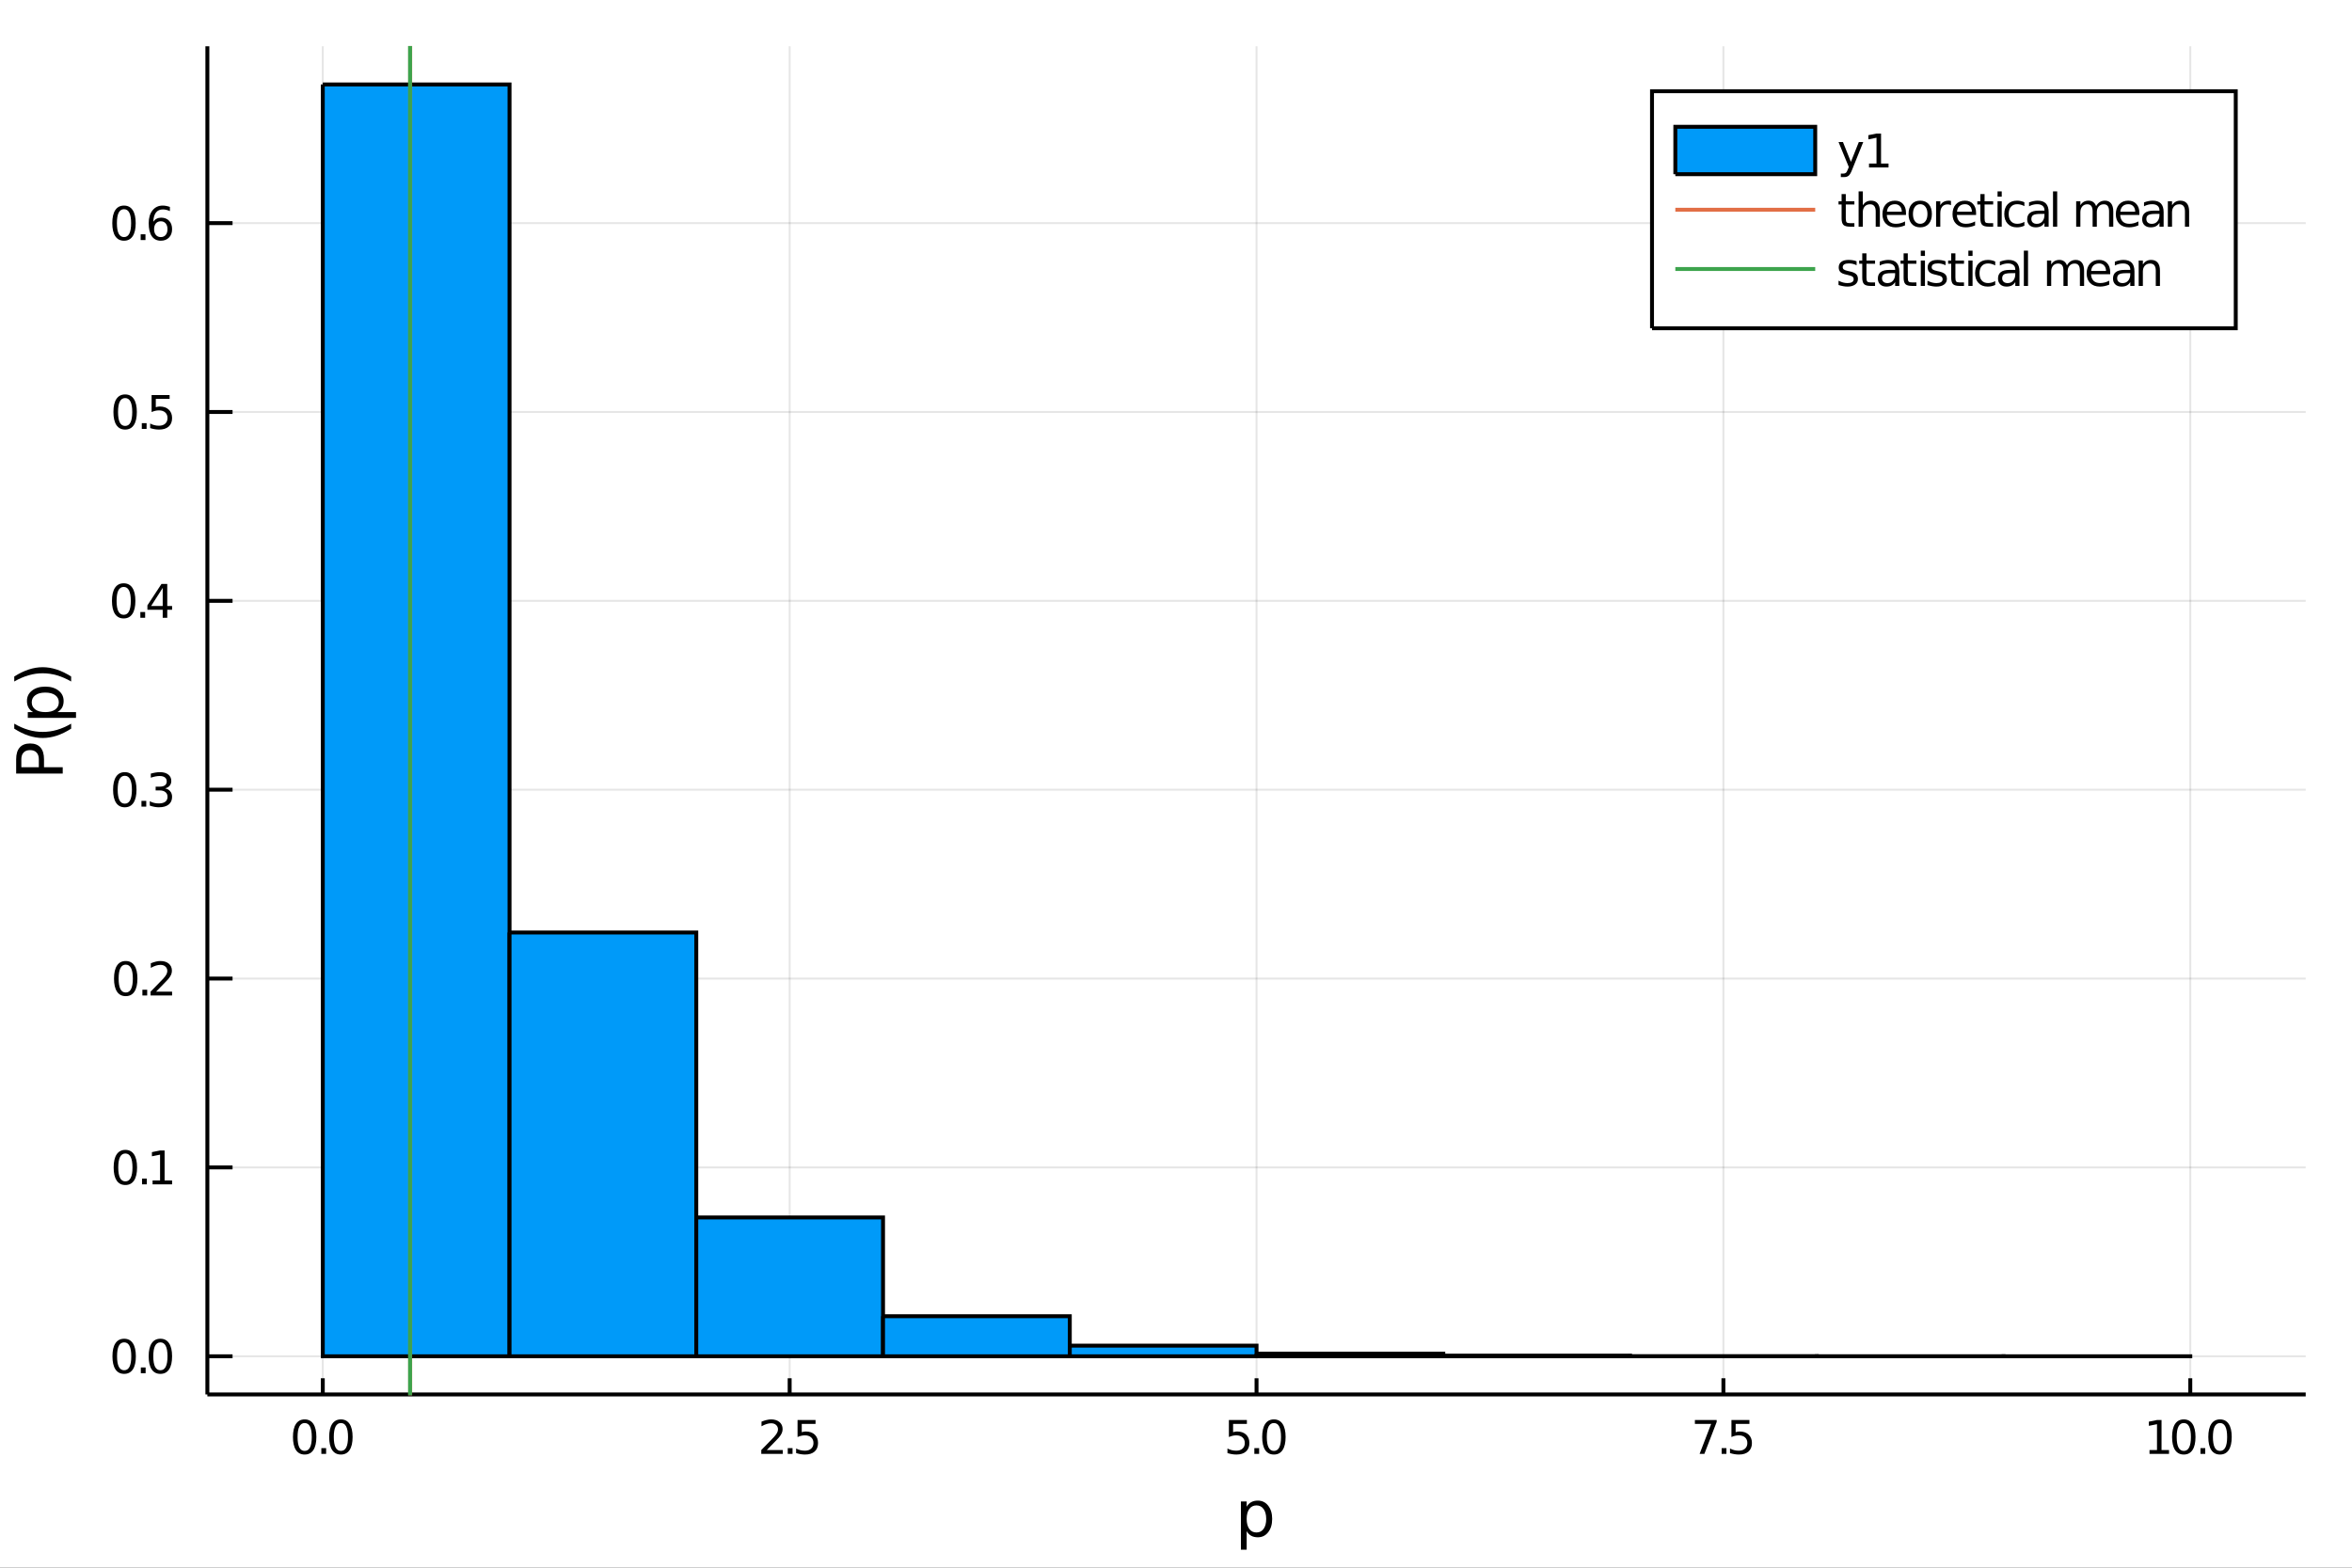<?xml version="1.0" encoding="utf-8"?>
<svg xmlns="http://www.w3.org/2000/svg" xmlns:xlink="http://www.w3.org/1999/xlink" width="600" height="400" viewBox="0 0 2400 1600">
<rect x="0" y="0" width="2400" height="1600" fill="#333333" stroke="none"/>
<defs>
  <clipPath id="clip150">
    <rect x="0" y="0" width="2400" height="1600"/>
  </clipPath>
</defs>
<path clip-path="url(#clip150)" d="
M0 1600 L2400 1600 L2400 0 L0 0  Z
  " fill="#ffffff" fill-rule="evenodd" fill-opacity="1"/>
<defs>
  <clipPath id="clip151">
    <rect x="480" y="0" width="1681" height="1600"/>
  </clipPath>
</defs>
<path clip-path="url(#clip150)" d="
M211.602 1423.18 L2352.76 1423.18 L2352.76 47.244 L211.602 47.244  Z
  " fill="#ffffff" fill-rule="evenodd" fill-opacity="1"/>
<defs>
  <clipPath id="clip152">
    <rect x="211" y="47" width="2142" height="1377"/>
  </clipPath>
</defs>
<polyline clip-path="url(#clip152)" style="stroke:#000000; stroke-width:2; stroke-opacity:0.1; fill:none" points="
  329.37,1423.18 329.37,47.244 
  "/>
<polyline clip-path="url(#clip152)" style="stroke:#000000; stroke-width:2; stroke-opacity:0.1; fill:none" points="
  805.774,1423.18 805.774,47.244 
  "/>
<polyline clip-path="url(#clip152)" style="stroke:#000000; stroke-width:2; stroke-opacity:0.1; fill:none" points="
  1282.18,1423.18 1282.18,47.244 
  "/>
<polyline clip-path="url(#clip152)" style="stroke:#000000; stroke-width:2; stroke-opacity:0.1; fill:none" points="
  1758.58,1423.18 1758.58,47.244 
  "/>
<polyline clip-path="url(#clip152)" style="stroke:#000000; stroke-width:2; stroke-opacity:0.1; fill:none" points="
  2234.99,1423.18 2234.99,47.244 
  "/>
<polyline clip-path="url(#clip150)" style="stroke:#000000; stroke-width:4; stroke-opacity:1; fill:none" points="
  211.602,1423.18 2352.76,1423.18 
  "/>
<polyline clip-path="url(#clip150)" style="stroke:#000000; stroke-width:4; stroke-opacity:1; fill:none" points="
  329.37,1423.18 329.37,1406.67 
  "/>
<polyline clip-path="url(#clip150)" style="stroke:#000000; stroke-width:4; stroke-opacity:1; fill:none" points="
  805.774,1423.18 805.774,1406.67 
  "/>
<polyline clip-path="url(#clip150)" style="stroke:#000000; stroke-width:4; stroke-opacity:1; fill:none" points="
  1282.18,1423.18 1282.18,1406.67 
  "/>
<polyline clip-path="url(#clip150)" style="stroke:#000000; stroke-width:4; stroke-opacity:1; fill:none" points="
  1758.58,1423.18 1758.58,1406.67 
  "/>
<polyline clip-path="url(#clip150)" style="stroke:#000000; stroke-width:4; stroke-opacity:1; fill:none" points="
  2234.99,1423.18 2234.99,1406.67 
  "/>
<path clip-path="url(#clip150)" d="M 0 0 M310.886 1452.37 Q307.275 1452.37 305.446 1455.94 Q303.641 1459.48 303.641 1466.61 Q303.641 1473.71 305.446 1477.28 Q307.275 1480.82 310.886 1480.82 Q314.52 1480.82 316.326 1477.28 Q318.154 1473.71 318.154 1466.61 Q318.154 1459.48 316.326 1455.94 Q314.52 1452.37 310.886 1452.37 M310.886 1448.67 Q316.696 1448.67 319.752 1453.27 Q322.83 1457.86 322.83 1466.61 Q322.83 1475.33 319.752 1479.94 Q316.696 1484.52 310.886 1484.52 Q305.076 1484.52 301.997 1479.94 Q298.942 1475.33 298.942 1466.61 Q298.942 1457.86 301.997 1453.27 Q305.076 1448.67 310.886 1448.67 Z" fill="#000000" fill-rule="evenodd" fill-opacity="1" /><path clip-path="url(#clip150)" d="M 0 0 M327.9 1477.97 L332.784 1477.97 L332.784 1483.85 L327.9 1483.85 L327.9 1477.97 Z" fill="#000000" fill-rule="evenodd" fill-opacity="1" /><path clip-path="url(#clip150)" d="M 0 0 M347.853 1452.37 Q344.242 1452.37 342.414 1455.94 Q340.608 1459.48 340.608 1466.61 Q340.608 1473.71 342.414 1477.28 Q344.242 1480.82 347.853 1480.82 Q351.488 1480.82 353.293 1477.28 Q355.122 1473.71 355.122 1466.61 Q355.122 1459.48 353.293 1455.94 Q351.488 1452.37 347.853 1452.37 M347.853 1448.67 Q353.664 1448.67 356.719 1453.27 Q359.798 1457.86 359.798 1466.61 Q359.798 1475.33 356.719 1479.94 Q353.664 1484.52 347.853 1484.52 Q342.043 1484.52 338.965 1479.94 Q335.909 1475.33 335.909 1466.61 Q335.909 1457.86 338.965 1453.27 Q342.043 1448.67 347.853 1448.67 Z" fill="#000000" fill-rule="evenodd" fill-opacity="1" /><path clip-path="url(#clip150)" d="M 0 0 M782.441 1479.92 L798.761 1479.92 L798.761 1483.85 L776.816 1483.85 L776.816 1479.92 Q779.478 1477.16 784.062 1472.53 Q788.668 1467.88 789.849 1466.54 Q792.094 1464.01 792.974 1462.28 Q793.876 1460.52 793.876 1458.83 Q793.876 1456.07 791.932 1454.34 Q790.011 1452.6 786.909 1452.6 Q784.71 1452.6 782.256 1453.37 Q779.825 1454.13 777.048 1455.68 L777.048 1450.96 Q779.872 1449.82 782.325 1449.25 Q784.779 1448.67 786.816 1448.67 Q792.187 1448.67 795.381 1451.35 Q798.575 1454.04 798.575 1458.53 Q798.575 1460.66 797.765 1462.58 Q796.978 1464.48 794.872 1467.07 Q794.293 1467.74 791.191 1470.96 Q788.089 1474.15 782.441 1479.92 Z" fill="#000000" fill-rule="evenodd" fill-opacity="1" /><path clip-path="url(#clip150)" d="M 0 0 M803.83 1477.97 L808.714 1477.97 L808.714 1483.85 L803.83 1483.85 L803.83 1477.97 Z" fill="#000000" fill-rule="evenodd" fill-opacity="1" /><path clip-path="url(#clip150)" d="M 0 0 M813.83 1449.29 L832.186 1449.29 L832.186 1453.23 L818.112 1453.23 L818.112 1461.7 Q819.131 1461.35 820.149 1461.19 Q821.168 1461 822.186 1461 Q827.973 1461 831.353 1464.18 Q834.733 1467.35 834.733 1472.76 Q834.733 1478.34 831.26 1481.44 Q827.788 1484.52 821.469 1484.52 Q819.293 1484.52 817.024 1484.15 Q814.779 1483.78 812.372 1483.04 L812.372 1478.34 Q814.455 1479.48 816.677 1480.03 Q818.899 1480.59 821.376 1480.59 Q825.381 1480.59 827.719 1478.48 Q830.057 1476.38 830.057 1472.76 Q830.057 1469.15 827.719 1467.05 Q825.381 1464.94 821.376 1464.94 Q819.501 1464.94 817.626 1465.36 Q815.774 1465.77 813.83 1466.65 L813.83 1449.29 Z" fill="#000000" fill-rule="evenodd" fill-opacity="1" /><path clip-path="url(#clip150)" d="M 0 0 M1253.97 1449.29 L1272.33 1449.29 L1272.33 1453.23 L1258.26 1453.23 L1258.26 1461.7 Q1259.27 1461.35 1260.29 1461.19 Q1261.31 1461 1262.33 1461 Q1268.12 1461 1271.5 1464.18 Q1274.88 1467.35 1274.88 1472.76 Q1274.88 1478.34 1271.4 1481.44 Q1267.93 1484.52 1261.61 1484.52 Q1259.44 1484.52 1257.17 1484.15 Q1254.92 1483.78 1252.51 1483.04 L1252.51 1478.34 Q1254.6 1479.48 1256.82 1480.03 Q1259.04 1480.59 1261.52 1480.59 Q1265.52 1480.59 1267.86 1478.48 Q1270.2 1476.38 1270.2 1472.76 Q1270.2 1469.15 1267.86 1467.05 Q1265.52 1464.94 1261.52 1464.94 Q1259.64 1464.94 1257.77 1465.36 Q1255.92 1465.77 1253.97 1466.65 L1253.97 1449.29 Z" fill="#000000" fill-rule="evenodd" fill-opacity="1" /><path clip-path="url(#clip150)" d="M 0 0 M1279.95 1477.97 L1284.83 1477.97 L1284.83 1483.85 L1279.95 1483.85 L1279.95 1477.97 Z" fill="#000000" fill-rule="evenodd" fill-opacity="1" /><path clip-path="url(#clip150)" d="M 0 0 M1299.9 1452.37 Q1296.29 1452.37 1294.46 1455.94 Q1292.65 1459.48 1292.65 1466.61 Q1292.65 1473.71 1294.46 1477.28 Q1296.29 1480.82 1299.9 1480.82 Q1303.53 1480.82 1305.34 1477.28 Q1307.17 1473.71 1307.17 1466.61 Q1307.17 1459.48 1305.34 1455.94 Q1303.53 1452.37 1299.9 1452.37 M1299.9 1448.67 Q1305.71 1448.67 1308.76 1453.27 Q1311.84 1457.86 1311.84 1466.61 Q1311.84 1475.33 1308.76 1479.94 Q1305.71 1484.52 1299.9 1484.52 Q1294.09 1484.52 1291.01 1479.94 Q1287.95 1475.33 1287.95 1466.61 Q1287.95 1457.86 1291.01 1453.27 Q1294.09 1448.67 1299.9 1448.67 Z" fill="#000000" fill-rule="evenodd" fill-opacity="1" /><path clip-path="url(#clip150)" d="M 0 0 M1729.49 1449.29 L1751.71 1449.29 L1751.71 1451.28 L1739.16 1483.85 L1734.28 1483.85 L1746.08 1453.23 L1729.49 1453.23 L1729.49 1449.29 Z" fill="#000000" fill-rule="evenodd" fill-opacity="1" /><path clip-path="url(#clip150)" d="M 0 0 M1756.78 1477.97 L1761.66 1477.97 L1761.66 1483.85 L1756.78 1483.85 L1756.78 1477.97 Z" fill="#000000" fill-rule="evenodd" fill-opacity="1" /><path clip-path="url(#clip150)" d="M 0 0 M1766.78 1449.29 L1785.13 1449.29 L1785.13 1453.23 L1771.06 1453.23 L1771.06 1461.7 Q1772.08 1461.35 1773.1 1461.19 Q1774.12 1461 1775.13 1461 Q1780.92 1461 1784.3 1464.18 Q1787.68 1467.35 1787.68 1472.76 Q1787.68 1478.34 1784.21 1481.44 Q1780.74 1484.52 1774.42 1484.52 Q1772.24 1484.52 1769.97 1484.15 Q1767.73 1483.78 1765.32 1483.04 L1765.32 1478.34 Q1767.4 1479.48 1769.63 1480.03 Q1771.85 1480.59 1774.32 1480.59 Q1778.33 1480.59 1780.67 1478.48 Q1783.01 1476.38 1783.01 1472.76 Q1783.01 1469.15 1780.67 1467.05 Q1778.33 1464.94 1774.32 1464.94 Q1772.45 1464.94 1770.57 1465.36 Q1768.72 1465.77 1766.78 1466.65 L1766.78 1449.29 Z" fill="#000000" fill-rule="evenodd" fill-opacity="1" /><path clip-path="url(#clip150)" d="M 0 0 M2193.38 1479.92 L2201.02 1479.92 L2201.02 1453.55 L2192.71 1455.22 L2192.71 1450.96 L2200.97 1449.29 L2205.65 1449.29 L2205.65 1479.92 L2213.29 1479.92 L2213.29 1483.85 L2193.38 1483.85 L2193.38 1479.92 Z" fill="#000000" fill-rule="evenodd" fill-opacity="1" /><path clip-path="url(#clip150)" d="M 0 0 M2228.36 1452.37 Q2224.75 1452.37 2222.92 1455.94 Q2221.11 1459.48 2221.11 1466.61 Q2221.11 1473.71 2222.92 1477.28 Q2224.75 1480.82 2228.36 1480.82 Q2231.99 1480.82 2233.8 1477.28 Q2235.63 1473.71 2235.63 1466.61 Q2235.63 1459.48 2233.8 1455.94 Q2231.99 1452.37 2228.36 1452.37 M2228.36 1448.67 Q2234.17 1448.67 2237.22 1453.27 Q2240.3 1457.86 2240.3 1466.61 Q2240.3 1475.33 2237.22 1479.94 Q2234.17 1484.52 2228.36 1484.52 Q2222.55 1484.52 2219.47 1479.94 Q2216.41 1475.33 2216.41 1466.61 Q2216.41 1457.86 2219.47 1453.27 Q2222.55 1448.67 2228.36 1448.67 Z" fill="#000000" fill-rule="evenodd" fill-opacity="1" /><path clip-path="url(#clip150)" d="M 0 0 M2245.37 1477.97 L2250.25 1477.97 L2250.25 1483.85 L2245.37 1483.85 L2245.37 1477.97 Z" fill="#000000" fill-rule="evenodd" fill-opacity="1" /><path clip-path="url(#clip150)" d="M 0 0 M2265.32 1452.37 Q2261.71 1452.37 2259.88 1455.94 Q2258.08 1459.48 2258.08 1466.61 Q2258.08 1473.71 2259.88 1477.28 Q2261.71 1480.82 2265.32 1480.82 Q2268.96 1480.82 2270.76 1477.28 Q2272.59 1473.71 2272.59 1466.61 Q2272.59 1459.48 2270.76 1455.94 Q2268.96 1452.37 2265.32 1452.37 M2265.32 1448.67 Q2271.13 1448.67 2274.19 1453.27 Q2277.27 1457.86 2277.27 1466.61 Q2277.27 1475.33 2274.19 1479.94 Q2271.13 1484.52 2265.32 1484.52 Q2259.51 1484.52 2256.44 1479.94 Q2253.38 1475.33 2253.38 1466.61 Q2253.38 1457.86 2256.44 1453.27 Q2259.51 1448.67 2265.32 1448.67 Z" fill="#000000" fill-rule="evenodd" fill-opacity="1" /><path clip-path="url(#clip150)" d="M 0 0 M1272.12 1562.7 L1272.12 1581.6 L1266.23 1581.6 L1266.23 1532.4 L1272.12 1532.4 L1272.12 1537.81 Q1273.97 1534.62 1276.77 1533.1 Q1279.6 1531.54 1283.52 1531.54 Q1290.01 1531.54 1294.05 1536.69 Q1298.13 1541.85 1298.13 1550.25 Q1298.13 1558.65 1294.05 1563.81 Q1290.01 1568.97 1283.52 1568.97 Q1279.6 1568.97 1276.77 1567.44 Q1273.97 1565.88 1272.12 1562.7 M1292.05 1550.25 Q1292.05 1543.79 1289.37 1540.13 Q1286.73 1536.44 1282.08 1536.44 Q1277.44 1536.44 1274.76 1540.13 Q1272.12 1543.79 1272.12 1550.25 Q1272.12 1556.71 1274.76 1560.4 Q1277.44 1564.07 1282.08 1564.07 Q1286.73 1564.07 1289.37 1560.4 Q1292.05 1556.71 1292.05 1550.25 Z" fill="#000000" fill-rule="evenodd" fill-opacity="1" /><polyline clip-path="url(#clip152)" style="stroke:#000000; stroke-width:2; stroke-opacity:0.1; fill:none" points="
  211.602,1384.24 2352.76,1384.24 
  "/>
<polyline clip-path="url(#clip152)" style="stroke:#000000; stroke-width:2; stroke-opacity:0.1; fill:none" points="
  211.602,1191.48 2352.76,1191.48 
  "/>
<polyline clip-path="url(#clip152)" style="stroke:#000000; stroke-width:2; stroke-opacity:0.1; fill:none" points="
  211.602,998.732 2352.76,998.732 
  "/>
<polyline clip-path="url(#clip152)" style="stroke:#000000; stroke-width:2; stroke-opacity:0.1; fill:none" points="
  211.602,805.978 2352.76,805.978 
  "/>
<polyline clip-path="url(#clip152)" style="stroke:#000000; stroke-width:2; stroke-opacity:0.1; fill:none" points="
  211.602,613.225 2352.76,613.225 
  "/>
<polyline clip-path="url(#clip152)" style="stroke:#000000; stroke-width:2; stroke-opacity:0.1; fill:none" points="
  211.602,420.471 2352.76,420.471 
  "/>
<polyline clip-path="url(#clip152)" style="stroke:#000000; stroke-width:2; stroke-opacity:0.1; fill:none" points="
  211.602,227.718 2352.76,227.718 
  "/>
<polyline clip-path="url(#clip150)" style="stroke:#000000; stroke-width:4; stroke-opacity:1; fill:none" points="
  211.602,1423.18 211.602,47.244 
  "/>
<polyline clip-path="url(#clip150)" style="stroke:#000000; stroke-width:4; stroke-opacity:1; fill:none" points="
  211.602,1384.24 237.296,1384.24 
  "/>
<polyline clip-path="url(#clip150)" style="stroke:#000000; stroke-width:4; stroke-opacity:1; fill:none" points="
  211.602,1191.48 237.296,1191.48 
  "/>
<polyline clip-path="url(#clip150)" style="stroke:#000000; stroke-width:4; stroke-opacity:1; fill:none" points="
  211.602,998.732 237.296,998.732 
  "/>
<polyline clip-path="url(#clip150)" style="stroke:#000000; stroke-width:4; stroke-opacity:1; fill:none" points="
  211.602,805.978 237.296,805.978 
  "/>
<polyline clip-path="url(#clip150)" style="stroke:#000000; stroke-width:4; stroke-opacity:1; fill:none" points="
  211.602,613.225 237.296,613.225 
  "/>
<polyline clip-path="url(#clip150)" style="stroke:#000000; stroke-width:4; stroke-opacity:1; fill:none" points="
  211.602,420.471 237.296,420.471 
  "/>
<polyline clip-path="url(#clip150)" style="stroke:#000000; stroke-width:4; stroke-opacity:1; fill:none" points="
  211.602,227.718 237.296,227.718 
  "/>
<path clip-path="url(#clip150)" d="M 0 0 M126.691 1370.04 Q123.08 1370.04 121.251 1373.6 Q119.445 1377.14 119.445 1384.27 Q119.445 1391.38 121.251 1394.94 Q123.08 1398.49 126.691 1398.49 Q130.325 1398.49 132.13 1394.94 Q133.959 1391.38 133.959 1384.27 Q133.959 1377.14 132.13 1373.6 Q130.325 1370.04 126.691 1370.04 M126.691 1366.33 Q132.501 1366.33 135.556 1370.94 Q138.635 1375.52 138.635 1384.27 Q138.635 1393 135.556 1397.61 Q132.501 1402.19 126.691 1402.19 Q120.88 1402.19 117.802 1397.61 Q114.746 1393 114.746 1384.27 Q114.746 1375.52 117.802 1370.94 Q120.88 1366.33 126.691 1366.33 Z" fill="#000000" fill-rule="evenodd" fill-opacity="1" /><path clip-path="url(#clip150)" d="M 0 0 M143.704 1395.64 L148.589 1395.64 L148.589 1401.52 L143.704 1401.52 L143.704 1395.64 Z" fill="#000000" fill-rule="evenodd" fill-opacity="1" /><path clip-path="url(#clip150)" d="M 0 0 M163.658 1370.04 Q160.047 1370.04 158.218 1373.6 Q156.413 1377.14 156.413 1384.27 Q156.413 1391.38 158.218 1394.94 Q160.047 1398.49 163.658 1398.49 Q167.292 1398.49 169.098 1394.94 Q170.927 1391.38 170.927 1384.27 Q170.927 1377.14 169.098 1373.6 Q167.292 1370.04 163.658 1370.04 M163.658 1366.33 Q169.468 1366.33 172.524 1370.94 Q175.602 1375.52 175.602 1384.27 Q175.602 1393 172.524 1397.61 Q169.468 1402.19 163.658 1402.19 Q157.848 1402.19 154.769 1397.61 Q151.714 1393 151.714 1384.27 Q151.714 1375.52 154.769 1370.94 Q157.848 1366.33 163.658 1366.33 Z" fill="#000000" fill-rule="evenodd" fill-opacity="1" /><path clip-path="url(#clip150)" d="M 0 0 M127.917 1177.28 Q124.306 1177.28 122.478 1180.85 Q120.672 1184.39 120.672 1191.52 Q120.672 1198.63 122.478 1202.19 Q124.306 1205.73 127.917 1205.73 Q131.552 1205.73 133.357 1202.19 Q135.186 1198.63 135.186 1191.52 Q135.186 1184.39 133.357 1180.85 Q131.552 1177.28 127.917 1177.28 M127.917 1173.58 Q133.728 1173.58 136.783 1178.19 Q139.862 1182.77 139.862 1191.52 Q139.862 1200.25 136.783 1204.85 Q133.728 1209.44 127.917 1209.44 Q122.107 1209.44 119.029 1204.85 Q115.973 1200.25 115.973 1191.52 Q115.973 1182.77 119.029 1178.19 Q122.107 1173.58 127.917 1173.58 Z" fill="#000000" fill-rule="evenodd" fill-opacity="1" /><path clip-path="url(#clip150)" d="M 0 0 M144.931 1202.89 L149.816 1202.89 L149.816 1208.76 L144.931 1208.76 L144.931 1202.89 Z" fill="#000000" fill-rule="evenodd" fill-opacity="1" /><path clip-path="url(#clip150)" d="M 0 0 M155.695 1204.83 L163.334 1204.83 L163.334 1178.46 L155.024 1180.13 L155.024 1175.87 L163.288 1174.2 L167.964 1174.2 L167.964 1204.83 L175.602 1204.83 L175.602 1208.76 L155.695 1208.76 L155.695 1204.83 Z" fill="#000000" fill-rule="evenodd" fill-opacity="1" /><path clip-path="url(#clip150)" d="M 0 0 M128.288 984.53 Q124.677 984.53 122.848 988.095 Q121.043 991.637 121.043 998.766 Q121.043 1005.87 122.848 1009.44 Q124.677 1012.98 128.288 1012.98 Q131.922 1012.98 133.728 1009.44 Q135.556 1005.87 135.556 998.766 Q135.556 991.637 133.728 988.095 Q131.922 984.53 128.288 984.53 M128.288 980.827 Q134.098 980.827 137.154 985.433 Q140.232 990.016 140.232 998.766 Q140.232 1007.49 137.154 1012.1 Q134.098 1016.68 128.288 1016.68 Q122.478 1016.68 119.399 1012.1 Q116.343 1007.49 116.343 998.766 Q116.343 990.016 119.399 985.433 Q122.478 980.827 128.288 980.827 Z" fill="#000000" fill-rule="evenodd" fill-opacity="1" /><path clip-path="url(#clip150)" d="M 0 0 M145.302 1010.13 L150.186 1010.13 L150.186 1016.01 L145.302 1016.01 L145.302 1010.13 Z" fill="#000000" fill-rule="evenodd" fill-opacity="1" /><path clip-path="url(#clip150)" d="M 0 0 M159.283 1012.08 L175.602 1012.08 L175.602 1016.01 L153.658 1016.01 L153.658 1012.08 Q156.32 1009.32 160.903 1004.69 Q165.51 1000.04 166.69 998.697 Q168.936 996.174 169.815 994.438 Q170.718 992.678 170.718 990.989 Q170.718 988.234 168.774 986.498 Q166.852 984.762 163.751 984.762 Q161.552 984.762 159.098 985.526 Q156.667 986.289 153.89 987.84 L153.89 983.118 Q156.714 981.984 159.167 981.405 Q161.621 980.827 163.658 980.827 Q169.028 980.827 172.223 983.512 Q175.417 986.197 175.417 990.688 Q175.417 992.817 174.607 994.738 Q173.82 996.637 171.714 999.229 Q171.135 999.9 168.033 1003.12 Q164.931 1006.31 159.283 1012.08 Z" fill="#000000" fill-rule="evenodd" fill-opacity="1" /><path clip-path="url(#clip150)" d="M 0 0 M127.339 791.777 Q123.728 791.777 121.899 795.342 Q120.093 798.883 120.093 806.013 Q120.093 813.119 121.899 816.684 Q123.728 820.226 127.339 820.226 Q130.973 820.226 132.779 816.684 Q134.607 813.119 134.607 806.013 Q134.607 798.883 132.779 795.342 Q130.973 791.777 127.339 791.777 M127.339 788.073 Q133.149 788.073 136.204 792.68 Q139.283 797.263 139.283 806.013 Q139.283 814.74 136.204 819.346 Q133.149 823.929 127.339 823.929 Q121.529 823.929 118.45 819.346 Q115.394 814.74 115.394 806.013 Q115.394 797.263 118.45 792.68 Q121.529 788.073 127.339 788.073 Z" fill="#000000" fill-rule="evenodd" fill-opacity="1" /><path clip-path="url(#clip150)" d="M 0 0 M144.353 817.379 L149.237 817.379 L149.237 823.258 L144.353 823.258 L144.353 817.379 Z" fill="#000000" fill-rule="evenodd" fill-opacity="1" /><path clip-path="url(#clip150)" d="M 0 0 M168.473 804.624 Q171.829 805.342 173.704 807.61 Q175.602 809.879 175.602 813.212 Q175.602 818.328 172.084 821.129 Q168.565 823.929 162.084 823.929 Q159.908 823.929 157.593 823.49 Q155.302 823.073 152.848 822.216 L152.848 817.703 Q154.792 818.837 157.107 819.416 Q159.422 819.994 161.945 819.994 Q166.343 819.994 168.635 818.258 Q170.95 816.522 170.95 813.212 Q170.95 810.156 168.797 808.443 Q166.667 806.707 162.848 806.707 L158.82 806.707 L158.82 802.865 L163.033 802.865 Q166.482 802.865 168.311 801.499 Q170.139 800.11 170.139 797.518 Q170.139 794.856 168.241 793.443 Q166.366 792.008 162.848 792.008 Q160.927 792.008 158.728 792.425 Q156.528 792.842 153.89 793.721 L153.89 789.555 Q156.552 788.814 158.866 788.444 Q161.204 788.073 163.265 788.073 Q168.589 788.073 171.69 790.504 Q174.792 792.911 174.792 797.031 Q174.792 799.902 173.149 801.893 Q171.505 803.86 168.473 804.624 Z" fill="#000000" fill-rule="evenodd" fill-opacity="1" /><path clip-path="url(#clip150)" d="M 0 0 M126.205 599.023 Q122.593 599.023 120.765 602.588 Q118.959 606.13 118.959 613.26 Q118.959 620.366 120.765 623.931 Q122.593 627.472 126.205 627.472 Q129.839 627.472 131.644 623.931 Q133.473 620.366 133.473 613.26 Q133.473 606.13 131.644 602.588 Q129.839 599.023 126.205 599.023 M126.205 595.32 Q132.015 595.32 135.07 599.926 Q138.149 604.51 138.149 613.26 Q138.149 621.986 135.07 626.593 Q132.015 631.176 126.205 631.176 Q120.394 631.176 117.316 626.593 Q114.26 621.986 114.26 613.26 Q114.26 604.51 117.316 599.926 Q120.394 595.32 126.205 595.32 Z" fill="#000000" fill-rule="evenodd" fill-opacity="1" /><path clip-path="url(#clip150)" d="M 0 0 M143.218 624.625 L148.103 624.625 L148.103 630.505 L143.218 630.505 L143.218 624.625 Z" fill="#000000" fill-rule="evenodd" fill-opacity="1" /><path clip-path="url(#clip150)" d="M 0 0 M166.019 600.019 L154.214 618.468 L166.019 618.468 L166.019 600.019 M164.792 595.945 L170.672 595.945 L170.672 618.468 L175.602 618.468 L175.602 622.357 L170.672 622.357 L170.672 630.505 L166.019 630.505 L166.019 622.357 L150.417 622.357 L150.417 617.843 L164.792 595.945 Z" fill="#000000" fill-rule="evenodd" fill-opacity="1" /><path clip-path="url(#clip150)" d="M 0 0 M127.686 406.27 Q124.075 406.27 122.246 409.835 Q120.441 413.377 120.441 420.506 Q120.441 427.613 122.246 431.177 Q124.075 434.719 127.686 434.719 Q131.32 434.719 133.126 431.177 Q134.954 427.613 134.954 420.506 Q134.954 413.377 133.126 409.835 Q131.32 406.27 127.686 406.27 M127.686 402.566 Q133.496 402.566 136.552 407.173 Q139.63 411.756 139.63 420.506 Q139.63 429.233 136.552 433.839 Q133.496 438.423 127.686 438.423 Q121.876 438.423 118.797 433.839 Q115.742 429.233 115.742 420.506 Q115.742 411.756 118.797 407.173 Q121.876 402.566 127.686 402.566 Z" fill="#000000" fill-rule="evenodd" fill-opacity="1" /><path clip-path="url(#clip150)" d="M 0 0 M144.7 431.872 L149.584 431.872 L149.584 437.751 L144.7 437.751 L144.7 431.872 Z" fill="#000000" fill-rule="evenodd" fill-opacity="1" /><path clip-path="url(#clip150)" d="M 0 0 M154.7 403.191 L173.056 403.191 L173.056 407.127 L158.982 407.127 L158.982 415.599 Q160.001 415.252 161.019 415.089 Q162.038 414.904 163.056 414.904 Q168.843 414.904 172.223 418.076 Q175.602 421.247 175.602 426.664 Q175.602 432.242 172.13 435.344 Q168.658 438.423 162.339 438.423 Q160.163 438.423 157.894 438.052 Q155.649 437.682 153.241 436.941 L153.241 432.242 Q155.325 433.376 157.547 433.932 Q159.769 434.488 162.246 434.488 Q166.251 434.488 168.589 432.381 Q170.927 430.275 170.927 426.664 Q170.927 423.052 168.589 420.946 Q166.251 418.839 162.246 418.839 Q160.371 418.839 158.496 419.256 Q156.644 419.673 154.7 420.552 L154.7 403.191 Z" fill="#000000" fill-rule="evenodd" fill-opacity="1" /><path clip-path="url(#clip150)" d="M 0 0 M126.529 213.517 Q122.918 213.517 121.089 217.082 Q119.283 220.623 119.283 227.753 Q119.283 234.859 121.089 238.424 Q122.918 241.966 126.529 241.966 Q130.163 241.966 131.968 238.424 Q133.797 234.859 133.797 227.753 Q133.797 220.623 131.968 217.082 Q130.163 213.517 126.529 213.517 M126.529 209.813 Q132.339 209.813 135.394 214.42 Q138.473 219.003 138.473 227.753 Q138.473 236.48 135.394 241.086 Q132.339 245.669 126.529 245.669 Q120.718 245.669 117.64 241.086 Q114.584 236.48 114.584 227.753 Q114.584 219.003 117.64 214.42 Q120.718 209.813 126.529 209.813 Z" fill="#000000" fill-rule="evenodd" fill-opacity="1" /><path clip-path="url(#clip150)" d="M 0 0 M143.542 239.118 L148.427 239.118 L148.427 244.998 L143.542 244.998 L143.542 239.118 Z" fill="#000000" fill-rule="evenodd" fill-opacity="1" /><path clip-path="url(#clip150)" d="M 0 0 M164.075 225.855 Q160.927 225.855 159.075 228.007 Q157.246 230.16 157.246 233.91 Q157.246 237.637 159.075 239.813 Q160.927 241.966 164.075 241.966 Q167.223 241.966 169.052 239.813 Q170.903 237.637 170.903 233.91 Q170.903 230.16 169.052 228.007 Q167.223 225.855 164.075 225.855 M173.357 211.202 L173.357 215.461 Q171.598 214.628 169.792 214.188 Q168.01 213.748 166.251 213.748 Q161.621 213.748 159.167 216.873 Q156.737 219.998 156.39 226.318 Q157.755 224.304 159.815 223.239 Q161.876 222.151 164.352 222.151 Q169.561 222.151 172.57 225.322 Q175.602 228.47 175.602 233.91 Q175.602 239.234 172.454 242.452 Q169.306 245.669 164.075 245.669 Q158.079 245.669 154.908 241.086 Q151.737 236.48 151.737 227.753 Q151.737 219.558 155.626 214.697 Q159.515 209.813 166.065 209.813 Q167.825 209.813 169.607 210.16 Q171.413 210.507 173.357 211.202 Z" fill="#000000" fill-rule="evenodd" fill-opacity="1" /><path clip-path="url(#clip150)" d="M 0 0 M21.768 783.05 L39.623 783.05 L39.623 774.966 Q39.623 770.478 37.3 768.027 Q34.977 765.576 30.68 765.576 Q26.415 765.576 24.091 768.027 Q21.768 770.478 21.768 774.966 L21.768 783.05 M16.484 789.48 L16.484 774.966 Q16.484 766.977 20.113 762.903 Q23.709 758.797 30.68 758.797 Q37.714 758.797 41.31 762.903 Q44.907 766.977 44.907 774.966 L44.907 783.05 L64.004 783.05 L64.004 789.48 L16.484 789.48 Z" fill="#000000" fill-rule="evenodd" fill-opacity="1" /><path clip-path="url(#clip150)" d="M 0 0 M14.543 738.586 Q21.863 742.851 29.025 744.92 Q36.186 746.989 43.538 746.989 Q50.891 746.989 58.116 744.92 Q65.309 742.819 72.598 738.586 L72.598 743.678 Q65.118 748.453 57.893 750.84 Q50.668 753.195 43.538 753.195 Q36.441 753.195 29.247 750.84 Q22.054 748.484 14.543 743.678 L14.543 738.586 Z" fill="#000000" fill-rule="evenodd" fill-opacity="1" /><path clip-path="url(#clip150)" d="M 0 0 M58.657 726.777 L77.563 726.777 L77.563 732.666 L28.356 732.666 L28.356 726.777 L33.767 726.777 Q30.584 724.931 29.056 722.13 Q27.497 719.298 27.497 715.383 Q27.497 708.89 32.653 704.848 Q37.809 700.773 46.212 700.773 Q54.615 700.773 59.771 704.848 Q64.927 708.89 64.927 715.383 Q64.927 719.298 63.399 722.13 Q61.84 724.931 58.657 726.777 M46.212 706.853 Q39.751 706.853 36.09 709.526 Q32.398 712.168 32.398 716.815 Q32.398 721.462 36.09 724.136 Q39.751 726.777 46.212 726.777 Q52.673 726.777 56.365 724.136 Q60.026 721.462 60.026 716.815 Q60.026 712.168 56.365 709.526 Q52.673 706.853 46.212 706.853 Z" fill="#000000" fill-rule="evenodd" fill-opacity="1" /><path clip-path="url(#clip150)" d="M 0 0 M14.543 695.554 L14.543 690.461 Q22.054 685.687 29.247 683.331 Q36.441 680.944 43.538 680.944 Q50.668 680.944 57.893 683.331 Q65.118 685.687 72.598 690.461 L72.598 695.554 Q65.309 691.32 58.116 689.252 Q50.891 687.151 43.538 687.151 Q36.186 687.151 29.025 689.252 Q21.863 691.32 14.543 695.554 Z" fill="#000000" fill-rule="evenodd" fill-opacity="1" /><path clip-path="url(#clip152)" d="
M329.37 86.186 L329.37 1384.24 L519.932 1384.24 L519.932 86.186 L329.37 86.186 L329.37 86.186  Z
  " fill="#009af9" fill-rule="evenodd" fill-opacity="1"/>
<polyline clip-path="url(#clip152)" style="stroke:#000000; stroke-width:4; stroke-opacity:1; fill:none" points="
  329.37,86.186 329.37,1384.24 519.932,1384.24 519.932,86.186 329.37,86.186 
  "/>
<path clip-path="url(#clip152)" d="
M519.932 951.725 L519.932 1384.24 L710.493 1384.24 L710.493 951.725 L519.932 951.725 L519.932 951.725  Z
  " fill="#009af9" fill-rule="evenodd" fill-opacity="1"/>
<polyline clip-path="url(#clip152)" style="stroke:#000000; stroke-width:4; stroke-opacity:1; fill:none" points="
  519.932,951.725 519.932,1384.24 710.493,1384.24 710.493,951.725 519.932,951.725 
  "/>
<path clip-path="url(#clip152)" d="
M710.493 1242.55 L710.493 1384.24 L901.055 1384.24 L901.055 1242.55 L710.493 1242.55 L710.493 1242.55  Z
  " fill="#009af9" fill-rule="evenodd" fill-opacity="1"/>
<polyline clip-path="url(#clip152)" style="stroke:#000000; stroke-width:4; stroke-opacity:1; fill:none" points="
  710.493,1242.55 710.493,1384.24 901.055,1384.24 901.055,1242.55 710.493,1242.55 
  "/>
<path clip-path="url(#clip152)" d="
M901.055 1343.34 L901.055 1384.24 L1091.62 1384.24 L1091.62 1343.34 L901.055 1343.34 L901.055 1343.34  Z
  " fill="#009af9" fill-rule="evenodd" fill-opacity="1"/>
<polyline clip-path="url(#clip152)" style="stroke:#000000; stroke-width:4; stroke-opacity:1; fill:none" points="
  901.055,1343.34 901.055,1384.24 1091.62,1384.24 1091.62,1343.34 901.055,1343.34 
  "/>
<path clip-path="url(#clip152)" d="
M1091.62 1373.38 L1091.62 1384.24 L1282.18 1384.24 L1282.18 1373.38 L1091.62 1373.38 L1091.62 1373.38  Z
  " fill="#009af9" fill-rule="evenodd" fill-opacity="1"/>
<polyline clip-path="url(#clip152)" style="stroke:#000000; stroke-width:4; stroke-opacity:1; fill:none" points="
  1091.62,1373.38 1091.62,1384.24 1282.18,1384.24 1282.18,1373.38 1091.62,1373.38 
  "/>
<path clip-path="url(#clip152)" d="
M1282.18 1381.56 L1282.18 1384.24 L1472.74 1384.24 L1472.74 1381.56 L1282.18 1381.56 L1282.18 1381.56  Z
  " fill="#009af9" fill-rule="evenodd" fill-opacity="1"/>
<polyline clip-path="url(#clip152)" style="stroke:#000000; stroke-width:4; stroke-opacity:1; fill:none" points="
  1282.18,1381.56 1282.18,1384.24 1472.74,1384.24 1472.74,1381.56 1282.18,1381.56 
  "/>
<path clip-path="url(#clip152)" d="
M1472.74 1383.58 L1472.74 1384.24 L1663.3 1384.24 L1663.3 1383.58 L1472.74 1383.58 L1472.74 1383.58  Z
  " fill="#009af9" fill-rule="evenodd" fill-opacity="1"/>
<polyline clip-path="url(#clip152)" style="stroke:#000000; stroke-width:4; stroke-opacity:1; fill:none" points="
  1472.74,1383.58 1472.74,1384.24 1663.3,1384.24 1663.3,1383.58 1472.74,1383.58 
  "/>
<path clip-path="url(#clip152)" d="
M1663.3 1384.1 L1663.3 1384.24 L1853.86 1384.24 L1853.86 1384.1 L1663.3 1384.1 L1663.3 1384.1  Z
  " fill="#009af9" fill-rule="evenodd" fill-opacity="1"/>
<polyline clip-path="url(#clip152)" style="stroke:#000000; stroke-width:4; stroke-opacity:1; fill:none" points="
  1663.3,1384.1 1663.3,1384.24 1853.86,1384.24 1853.86,1384.1 1663.3,1384.1 
  "/>
<path clip-path="url(#clip152)" d="
M1853.86 1384.19 L1853.86 1384.24 L2044.43 1384.24 L2044.43 1384.19 L1853.86 1384.19 L1853.86 1384.19  Z
  " fill="#009af9" fill-rule="evenodd" fill-opacity="1"/>
<polyline clip-path="url(#clip152)" style="stroke:#000000; stroke-width:4; stroke-opacity:1; fill:none" points="
  1853.86,1384.19 1853.86,1384.24 2044.43,1384.24 2044.43,1384.19 1853.86,1384.19 
  "/>
<path clip-path="url(#clip152)" d="
M2044.43 1384.23 L2044.43 1384.24 L2234.99 1384.24 L2234.99 1384.23 L2044.43 1384.23 L2044.43 1384.23  Z
  " fill="#009af9" fill-rule="evenodd" fill-opacity="1"/>
<polyline clip-path="url(#clip152)" style="stroke:#000000; stroke-width:4; stroke-opacity:1; fill:none" points="
  2044.43,1384.23 2044.43,1384.24 2234.99,1384.24 2234.99,1384.23 2044.43,1384.23 
  "/>
<polyline clip-path="url(#clip152)" style="stroke:#e26f46; stroke-width:4; stroke-opacity:1; fill:none" points="
  418.566,2799.12 418.566,-1328.69 
  "/>
<polyline clip-path="url(#clip152)" style="stroke:#3da44d; stroke-width:4; stroke-opacity:1; fill:none" points="
  418.42,2799.12 418.42,-1328.69 
  "/>
<path clip-path="url(#clip150)" d="
M1685.73 335.029 L2281.38 335.029 L2281.38 93.109 L1685.73 93.109  Z
  " fill="#ffffff" fill-rule="evenodd" fill-opacity="1"/>
<polyline clip-path="url(#clip150)" style="stroke:#000000; stroke-width:4; stroke-opacity:1; fill:none" points="
  1685.73,335.029 2281.38,335.029 2281.38,93.109 1685.73,93.109 1685.73,335.029 
  "/>
<path clip-path="url(#clip150)" d="
M1709.52 177.781 L1852.26 177.781 L1852.26 129.397 L1709.52 129.397 L1709.52 177.781  Z
  " fill="#009af9" fill-rule="evenodd" fill-opacity="1"/>
<polyline clip-path="url(#clip150)" style="stroke:#000000; stroke-width:4; stroke-opacity:1; fill:none" points="
  1709.52,177.781 1852.26,177.781 1852.26,129.397 1709.52,129.397 1709.52,177.781 
  "/>
<path clip-path="url(#clip150)" d="M 0 0 M1889.89 173.276 Q1888.09 177.906 1886.37 179.318 Q1884.66 180.73 1881.79 180.73 L1878.39 180.73 L1878.39 177.165 L1880.89 177.165 Q1882.65 177.165 1883.62 176.332 Q1884.59 175.498 1885.77 172.396 L1886.54 170.452 L1876.05 144.943 L1880.56 144.943 L1888.67 165.221 L1896.77 144.943 L1901.28 144.943 L1889.89 173.276 Z" fill="#000000" fill-rule="evenodd" fill-opacity="1" /><path clip-path="url(#clip150)" d="M 0 0 M1907.16 166.933 L1914.8 166.933 L1914.8 140.568 L1906.49 142.235 L1906.49 137.975 L1914.75 136.309 L1919.43 136.309 L1919.43 166.933 L1927.07 166.933 L1927.07 170.869 L1907.16 170.869 L1907.16 166.933 Z" fill="#000000" fill-rule="evenodd" fill-opacity="1" /><polyline clip-path="url(#clip150)" style="stroke:#e26f46; stroke-width:4; stroke-opacity:1; fill:none" points="
  1709.52,214.069 1852.26,214.069 
  "/>
<path clip-path="url(#clip150)" d="M 0 0 M1883.46 198.062 L1883.46 205.423 L1892.23 205.423 L1892.23 208.733 L1883.46 208.733 L1883.46 222.807 Q1883.46 225.978 1884.31 226.881 Q1885.19 227.784 1887.86 227.784 L1892.23 227.784 L1892.23 231.349 L1887.86 231.349 Q1882.93 231.349 1881.05 229.52 Q1879.18 227.668 1879.18 222.807 L1879.18 208.733 L1876.05 208.733 L1876.05 205.423 L1879.18 205.423 L1879.18 198.062 L1883.46 198.062 Z" fill="#000000" fill-rule="evenodd" fill-opacity="1" /><path clip-path="url(#clip150)" d="M 0 0 M1918.25 215.701 L1918.25 231.349 L1913.99 231.349 L1913.99 215.839 Q1913.99 212.159 1912.55 210.33 Q1911.12 208.502 1908.25 208.502 Q1904.8 208.502 1902.81 210.701 Q1900.82 212.9 1900.82 216.696 L1900.82 231.349 L1896.54 231.349 L1896.54 195.33 L1900.82 195.33 L1900.82 209.451 Q1902.35 207.113 1904.41 205.955 Q1906.49 204.798 1909.2 204.798 Q1913.67 204.798 1915.96 207.576 Q1918.25 210.33 1918.25 215.701 Z" fill="#000000" fill-rule="evenodd" fill-opacity="1" /><path clip-path="url(#clip150)" d="M 0 0 M1944.89 217.321 L1944.89 219.404 L1925.31 219.404 Q1925.59 223.802 1927.95 226.117 Q1930.33 228.409 1934.57 228.409 Q1937.02 228.409 1939.31 227.807 Q1941.63 227.205 1943.9 226.001 L1943.9 230.029 Q1941.61 231.001 1939.2 231.511 Q1936.79 232.02 1934.31 232.02 Q1928.11 232.02 1924.48 228.409 Q1920.86 224.798 1920.86 218.64 Q1920.86 212.275 1924.29 208.548 Q1927.74 204.798 1933.57 204.798 Q1938.8 204.798 1941.84 208.177 Q1944.89 211.534 1944.89 217.321 M1940.63 216.071 Q1940.59 212.576 1938.67 210.492 Q1936.77 208.409 1933.62 208.409 Q1930.05 208.409 1927.9 210.423 Q1925.77 212.437 1925.45 216.094 L1940.63 216.071 Z" fill="#000000" fill-rule="evenodd" fill-opacity="1" /><path clip-path="url(#clip150)" d="M 0 0 M1959.41 208.409 Q1955.98 208.409 1953.99 211.094 Q1952 213.756 1952 218.409 Q1952 223.062 1953.97 225.747 Q1955.96 228.409 1959.41 228.409 Q1962.81 228.409 1964.8 225.724 Q1966.79 223.038 1966.79 218.409 Q1966.79 213.802 1964.8 211.117 Q1962.81 208.409 1959.41 208.409 M1959.41 204.798 Q1964.96 204.798 1968.13 208.409 Q1971.3 212.02 1971.3 218.409 Q1971.3 224.775 1968.13 228.409 Q1964.96 232.02 1959.41 232.02 Q1953.83 232.02 1950.66 228.409 Q1947.51 224.775 1947.51 218.409 Q1947.51 212.02 1950.66 208.409 Q1953.83 204.798 1959.41 204.798 Z" fill="#000000" fill-rule="evenodd" fill-opacity="1" /><path clip-path="url(#clip150)" d="M 0 0 M1990.79 209.404 Q1990.08 208.988 1989.22 208.802 Q1988.39 208.594 1987.37 208.594 Q1983.76 208.594 1981.81 210.955 Q1979.89 213.293 1979.89 217.691 L1979.89 231.349 L1975.61 231.349 L1975.61 205.423 L1979.89 205.423 L1979.89 209.451 Q1981.23 207.089 1983.39 205.955 Q1985.54 204.798 1988.62 204.798 Q1989.06 204.798 1989.59 204.867 Q1990.12 204.914 1990.77 205.029 L1990.79 209.404 Z" fill="#000000" fill-rule="evenodd" fill-opacity="1" /><path clip-path="url(#clip150)" d="M 0 0 M2016.4 217.321 L2016.4 219.404 L1996.81 219.404 Q1997.09 223.802 1999.45 226.117 Q2001.84 228.409 2006.07 228.409 Q2008.53 228.409 2010.82 227.807 Q2013.13 227.205 2015.4 226.001 L2015.4 230.029 Q2013.11 231.001 2010.7 231.511 Q2008.29 232.02 2005.82 232.02 Q1999.61 232.02 1995.98 228.409 Q1992.37 224.798 1992.37 218.64 Q1992.37 212.275 1995.79 208.548 Q1999.24 204.798 2005.08 204.798 Q2010.31 204.798 2013.34 208.177 Q2016.4 211.534 2016.4 217.321 M2012.14 216.071 Q2012.09 212.576 2010.17 210.492 Q2008.27 208.409 2005.12 208.409 Q2001.56 208.409 1999.41 210.423 Q1997.28 212.437 1996.95 216.094 L2012.14 216.071 Z" fill="#000000" fill-rule="evenodd" fill-opacity="1" /><path clip-path="url(#clip150)" d="M 0 0 M2025.08 198.062 L2025.08 205.423 L2033.85 205.423 L2033.85 208.733 L2025.08 208.733 L2025.08 222.807 Q2025.08 225.978 2025.93 226.881 Q2026.81 227.784 2029.48 227.784 L2033.85 227.784 L2033.85 231.349 L2029.48 231.349 Q2024.54 231.349 2022.67 229.52 Q2020.79 227.668 2020.79 222.807 L2020.79 208.733 L2017.67 208.733 L2017.67 205.423 L2020.79 205.423 L2020.79 198.062 L2025.08 198.062 Z" fill="#000000" fill-rule="evenodd" fill-opacity="1" /><path clip-path="url(#clip150)" d="M 0 0 M2038.32 205.423 L2042.58 205.423 L2042.58 231.349 L2038.32 231.349 L2038.32 205.423 M2038.32 195.33 L2042.58 195.33 L2042.58 200.724 L2038.32 200.724 L2038.32 195.33 Z" fill="#000000" fill-rule="evenodd" fill-opacity="1" /><path clip-path="url(#clip150)" d="M 0 0 M2065.7 206.418 L2065.7 210.4 Q2063.9 209.404 2062.07 208.918 Q2060.26 208.409 2058.41 208.409 Q2054.27 208.409 2051.98 211.048 Q2049.68 213.664 2049.68 218.409 Q2049.68 223.154 2051.98 225.793 Q2054.27 228.409 2058.41 228.409 Q2060.26 228.409 2062.07 227.923 Q2063.9 227.413 2065.7 226.418 L2065.7 230.353 Q2063.92 231.187 2062 231.603 Q2060.1 232.02 2057.95 232.02 Q2052.09 232.02 2048.64 228.339 Q2045.19 224.659 2045.19 218.409 Q2045.19 212.066 2048.67 208.432 Q2052.16 204.798 2058.23 204.798 Q2060.19 204.798 2062.07 205.215 Q2063.94 205.608 2065.7 206.418 Z" fill="#000000" fill-rule="evenodd" fill-opacity="1" /><path clip-path="url(#clip150)" d="M 0 0 M2081.95 218.316 Q2076.79 218.316 2074.8 219.497 Q2072.81 220.677 2072.81 223.525 Q2072.81 225.793 2074.29 227.136 Q2075.79 228.455 2078.36 228.455 Q2081.91 228.455 2084.04 225.955 Q2086.19 223.432 2086.19 219.265 L2086.19 218.316 L2081.95 218.316 M2090.45 216.557 L2090.45 231.349 L2086.19 231.349 L2086.19 227.413 Q2084.73 229.775 2082.55 230.909 Q2080.38 232.02 2077.23 232.02 Q2073.25 232.02 2070.89 229.798 Q2068.55 227.552 2068.55 223.802 Q2068.55 219.427 2071.47 217.205 Q2074.41 214.983 2080.22 214.983 L2086.19 214.983 L2086.19 214.566 Q2086.19 211.627 2084.24 210.029 Q2082.32 208.409 2078.83 208.409 Q2076.6 208.409 2074.5 208.941 Q2072.39 209.474 2070.45 210.539 L2070.45 206.603 Q2072.79 205.701 2074.98 205.261 Q2077.18 204.798 2079.27 204.798 Q2084.89 204.798 2087.67 207.714 Q2090.45 210.631 2090.45 216.557 Z" fill="#000000" fill-rule="evenodd" fill-opacity="1" /><path clip-path="url(#clip150)" d="M 0 0 M2094.91 195.33 L2099.17 195.33 L2099.17 231.349 L2094.91 231.349 L2094.91 195.33 Z" fill="#000000" fill-rule="evenodd" fill-opacity="1" /><path clip-path="url(#clip150)" d="M 0 0 M2138.9 210.4 Q2140.49 207.529 2142.72 206.164 Q2144.94 204.798 2147.95 204.798 Q2152 204.798 2154.2 207.645 Q2156.4 210.469 2156.4 215.701 L2156.4 231.349 L2152.11 231.349 L2152.11 215.839 Q2152.11 212.113 2150.79 210.307 Q2149.47 208.502 2146.77 208.502 Q2143.46 208.502 2141.53 210.701 Q2139.61 212.9 2139.61 216.696 L2139.61 231.349 L2135.33 231.349 L2135.33 215.839 Q2135.33 212.089 2134.01 210.307 Q2132.69 208.502 2129.94 208.502 Q2126.67 208.502 2124.75 210.724 Q2122.83 212.923 2122.83 216.696 L2122.83 231.349 L2118.55 231.349 L2118.55 205.423 L2122.83 205.423 L2122.83 209.451 Q2124.29 207.066 2126.33 205.932 Q2128.36 204.798 2131.16 204.798 Q2133.99 204.798 2135.96 206.233 Q2137.95 207.668 2138.9 210.4 Z" fill="#000000" fill-rule="evenodd" fill-opacity="1" /><path clip-path="url(#clip150)" d="M 0 0 M2183.04 217.321 L2183.04 219.404 L2163.46 219.404 Q2163.73 223.802 2166.09 226.117 Q2168.48 228.409 2172.72 228.409 Q2175.17 228.409 2177.46 227.807 Q2179.78 227.205 2182.04 226.001 L2182.04 230.029 Q2179.75 231.001 2177.34 231.511 Q2174.94 232.02 2172.46 232.02 Q2166.26 232.02 2162.62 228.409 Q2159.01 224.798 2159.01 218.64 Q2159.01 212.275 2162.44 208.548 Q2165.89 204.798 2171.72 204.798 Q2176.95 204.798 2179.98 208.177 Q2183.04 211.534 2183.04 217.321 M2178.78 216.071 Q2178.73 212.576 2176.81 210.492 Q2174.91 208.409 2171.77 208.409 Q2168.2 208.409 2166.05 210.423 Q2163.92 212.437 2163.59 216.094 L2178.78 216.071 Z" fill="#000000" fill-rule="evenodd" fill-opacity="1" /><path clip-path="url(#clip150)" d="M 0 0 M2199.29 218.316 Q2194.13 218.316 2192.14 219.497 Q2190.15 220.677 2190.15 223.525 Q2190.15 225.793 2191.63 227.136 Q2193.13 228.455 2195.7 228.455 Q2199.24 228.455 2201.37 225.955 Q2203.53 223.432 2203.53 219.265 L2203.53 218.316 L2199.29 218.316 M2207.78 216.557 L2207.78 231.349 L2203.53 231.349 L2203.53 227.413 Q2202.07 229.775 2199.89 230.909 Q2197.72 232.02 2194.57 232.02 Q2190.59 232.02 2188.22 229.798 Q2185.89 227.552 2185.89 223.802 Q2185.89 219.427 2188.8 217.205 Q2191.74 214.983 2197.55 214.983 L2203.53 214.983 L2203.53 214.566 Q2203.53 211.627 2201.58 210.029 Q2199.66 208.409 2196.16 208.409 Q2193.94 208.409 2191.84 208.941 Q2189.73 209.474 2187.78 210.539 L2187.78 206.603 Q2190.12 205.701 2192.32 205.261 Q2194.52 204.798 2196.6 204.798 Q2202.23 204.798 2205.01 207.714 Q2207.78 210.631 2207.78 216.557 Z" fill="#000000" fill-rule="evenodd" fill-opacity="1" /><path clip-path="url(#clip150)" d="M 0 0 M2233.8 215.701 L2233.8 231.349 L2229.54 231.349 L2229.54 215.839 Q2229.54 212.159 2228.11 210.33 Q2226.67 208.502 2223.8 208.502 Q2220.35 208.502 2218.36 210.701 Q2216.37 212.9 2216.37 216.696 L2216.37 231.349 L2212.09 231.349 L2212.09 205.423 L2216.37 205.423 L2216.37 209.451 Q2217.9 207.113 2219.96 205.955 Q2222.04 204.798 2224.75 204.798 Q2229.22 204.798 2231.51 207.576 Q2233.8 210.33 2233.8 215.701 Z" fill="#000000" fill-rule="evenodd" fill-opacity="1" /><polyline clip-path="url(#clip150)" style="stroke:#3da44d; stroke-width:4; stroke-opacity:1; fill:none" points="
  1709.52,274.549 1852.26,274.549 
  "/>
<path clip-path="url(#clip150)" d="M 0 0 M1894.48 266.667 L1894.48 270.694 Q1892.67 269.769 1890.73 269.306 Q1888.78 268.843 1886.7 268.843 Q1883.53 268.843 1881.93 269.815 Q1880.36 270.787 1880.36 272.731 Q1880.36 274.213 1881.49 275.069 Q1882.62 275.903 1886.05 276.667 L1887.51 276.991 Q1892.05 277.963 1893.94 279.745 Q1895.86 281.505 1895.86 284.676 Q1895.86 288.287 1892.99 290.393 Q1890.15 292.5 1885.15 292.5 Q1883.06 292.5 1880.8 292.083 Q1878.55 291.69 1876.05 290.88 L1876.05 286.481 Q1878.41 287.708 1880.7 288.333 Q1882.99 288.935 1885.24 288.935 Q1888.25 288.935 1889.87 287.917 Q1891.49 286.875 1891.49 285 Q1891.49 283.264 1890.31 282.338 Q1889.15 281.412 1885.19 280.556 L1883.71 280.208 Q1879.75 279.375 1877.99 277.662 Q1876.24 275.926 1876.24 272.917 Q1876.24 269.259 1878.83 267.269 Q1881.42 265.278 1886.19 265.278 Q1888.55 265.278 1890.63 265.625 Q1892.72 265.972 1894.48 266.667 Z" fill="#000000" fill-rule="evenodd" fill-opacity="1" /><path clip-path="url(#clip150)" d="M 0 0 M1904.55 258.542 L1904.55 265.903 L1913.32 265.903 L1913.32 269.213 L1904.55 269.213 L1904.55 283.287 Q1904.55 286.458 1905.4 287.361 Q1906.28 288.264 1908.94 288.264 L1913.32 288.264 L1913.32 291.829 L1908.94 291.829 Q1904.01 291.829 1902.14 290 Q1900.26 288.148 1900.26 283.287 L1900.26 269.213 L1897.14 269.213 L1897.14 265.903 L1900.26 265.903 L1900.26 258.542 L1904.55 258.542 Z" fill="#000000" fill-rule="evenodd" fill-opacity="1" /><path clip-path="url(#clip150)" d="M 0 0 M1929.57 278.796 Q1924.41 278.796 1922.42 279.977 Q1920.42 281.157 1920.42 284.005 Q1920.42 286.273 1921.91 287.616 Q1923.41 288.935 1925.98 288.935 Q1929.52 288.935 1931.65 286.435 Q1933.8 283.912 1933.8 279.745 L1933.8 278.796 L1929.57 278.796 M1938.06 277.037 L1938.06 291.829 L1933.8 291.829 L1933.8 287.893 Q1932.35 290.255 1930.17 291.389 Q1927.99 292.5 1924.85 292.5 Q1920.86 292.5 1918.5 290.278 Q1916.17 288.032 1916.17 284.282 Q1916.17 279.907 1919.08 277.685 Q1922.02 275.463 1927.83 275.463 L1933.8 275.463 L1933.8 275.046 Q1933.8 272.107 1931.86 270.509 Q1929.94 268.889 1926.44 268.889 Q1924.22 268.889 1922.11 269.421 Q1920.01 269.954 1918.06 271.019 L1918.06 267.083 Q1920.4 266.181 1922.6 265.741 Q1924.8 265.278 1926.88 265.278 Q1932.51 265.278 1935.29 268.194 Q1938.06 271.111 1938.06 277.037 Z" fill="#000000" fill-rule="evenodd" fill-opacity="1" /><path clip-path="url(#clip150)" d="M 0 0 M1946.74 258.542 L1946.74 265.903 L1955.52 265.903 L1955.52 269.213 L1946.74 269.213 L1946.74 283.287 Q1946.74 286.458 1947.6 287.361 Q1948.48 288.264 1951.14 288.264 L1955.52 288.264 L1955.52 291.829 L1951.14 291.829 Q1946.21 291.829 1944.34 290 Q1942.46 288.148 1942.46 283.287 L1942.46 269.213 L1939.34 269.213 L1939.34 265.903 L1942.46 265.903 L1942.46 258.542 L1946.74 258.542 Z" fill="#000000" fill-rule="evenodd" fill-opacity="1" /><path clip-path="url(#clip150)" d="M 0 0 M1959.98 265.903 L1964.24 265.903 L1964.24 291.829 L1959.98 291.829 L1959.98 265.903 M1959.98 255.81 L1964.24 255.81 L1964.24 261.204 L1959.98 261.204 L1959.98 255.81 Z" fill="#000000" fill-rule="evenodd" fill-opacity="1" /><path clip-path="url(#clip150)" d="M 0 0 M1985.24 266.667 L1985.24 270.694 Q1983.43 269.769 1981.49 269.306 Q1979.55 268.843 1977.46 268.843 Q1974.29 268.843 1972.69 269.815 Q1971.12 270.787 1971.12 272.731 Q1971.12 274.213 1972.25 275.069 Q1973.39 275.903 1976.81 276.667 L1978.27 276.991 Q1982.81 277.963 1984.71 279.745 Q1986.63 281.505 1986.63 284.676 Q1986.63 288.287 1983.76 290.393 Q1980.91 292.5 1975.91 292.5 Q1973.83 292.5 1971.56 292.083 Q1969.31 291.69 1966.81 290.88 L1966.81 286.481 Q1969.17 287.708 1971.47 288.333 Q1973.76 288.935 1976 288.935 Q1979.01 288.935 1980.63 287.917 Q1982.25 286.875 1982.25 285 Q1982.25 283.264 1981.07 282.338 Q1979.92 281.412 1975.96 280.556 L1974.48 280.208 Q1970.52 279.375 1968.76 277.662 Q1967 275.926 1967 272.917 Q1967 269.259 1969.59 267.269 Q1972.18 265.278 1976.95 265.278 Q1979.31 265.278 1981.4 265.625 Q1983.48 265.972 1985.24 266.667 Z" fill="#000000" fill-rule="evenodd" fill-opacity="1" /><path clip-path="url(#clip150)" d="M 0 0 M1995.31 258.542 L1995.31 265.903 L2004.08 265.903 L2004.08 269.213 L1995.31 269.213 L1995.31 283.287 Q1995.31 286.458 1996.17 287.361 Q1997.04 288.264 1999.71 288.264 L2004.08 288.264 L2004.08 291.829 L1999.71 291.829 Q1994.78 291.829 1992.9 290 Q1991.03 288.148 1991.03 283.287 L1991.03 269.213 L1987.9 269.213 L1987.9 265.903 L1991.03 265.903 L1991.03 258.542 L1995.31 258.542 Z" fill="#000000" fill-rule="evenodd" fill-opacity="1" /><path clip-path="url(#clip150)" d="M 0 0 M2008.55 265.903 L2012.81 265.903 L2012.81 291.829 L2008.55 291.829 L2008.55 265.903 M2008.55 255.81 L2012.81 255.81 L2012.81 261.204 L2008.55 261.204 L2008.55 255.81 Z" fill="#000000" fill-rule="evenodd" fill-opacity="1" /><path clip-path="url(#clip150)" d="M 0 0 M2035.93 266.898 L2035.93 270.88 Q2034.13 269.884 2032.3 269.398 Q2030.49 268.889 2028.64 268.889 Q2024.5 268.889 2022.21 271.528 Q2019.92 274.144 2019.92 278.889 Q2019.92 283.634 2022.21 286.273 Q2024.5 288.889 2028.64 288.889 Q2030.49 288.889 2032.3 288.403 Q2034.13 287.893 2035.93 286.898 L2035.93 290.833 Q2034.15 291.667 2032.23 292.083 Q2030.33 292.5 2028.18 292.5 Q2022.32 292.5 2018.87 288.819 Q2015.42 285.139 2015.42 278.889 Q2015.42 272.546 2018.9 268.912 Q2022.39 265.278 2028.46 265.278 Q2030.42 265.278 2032.3 265.695 Q2034.17 266.088 2035.93 266.898 Z" fill="#000000" fill-rule="evenodd" fill-opacity="1" /><path clip-path="url(#clip150)" d="M 0 0 M2052.18 278.796 Q2047.02 278.796 2045.03 279.977 Q2043.04 281.157 2043.04 284.005 Q2043.04 286.273 2044.52 287.616 Q2046.03 288.935 2048.6 288.935 Q2052.14 288.935 2054.27 286.435 Q2056.42 283.912 2056.42 279.745 L2056.42 278.796 L2052.18 278.796 M2060.68 277.037 L2060.68 291.829 L2056.42 291.829 L2056.42 287.893 Q2054.96 290.255 2052.79 291.389 Q2050.61 292.5 2047.46 292.5 Q2043.48 292.5 2041.12 290.278 Q2038.78 288.032 2038.78 284.282 Q2038.78 279.907 2041.7 277.685 Q2044.64 275.463 2050.45 275.463 L2056.42 275.463 L2056.42 275.046 Q2056.42 272.107 2054.48 270.509 Q2052.55 268.889 2049.06 268.889 Q2046.84 268.889 2044.73 269.421 Q2042.62 269.954 2040.68 271.019 L2040.68 267.083 Q2043.02 266.181 2045.22 265.741 Q2047.42 265.278 2049.5 265.278 Q2055.12 265.278 2057.9 268.194 Q2060.68 271.111 2060.68 277.037 Z" fill="#000000" fill-rule="evenodd" fill-opacity="1" /><path clip-path="url(#clip150)" d="M 0 0 M2065.15 255.81 L2069.41 255.81 L2069.41 291.829 L2065.15 291.829 L2065.15 255.81 Z" fill="#000000" fill-rule="evenodd" fill-opacity="1" /><path clip-path="url(#clip150)" d="M 0 0 M2109.13 270.88 Q2110.72 268.009 2112.95 266.644 Q2115.17 265.278 2118.18 265.278 Q2122.23 265.278 2124.43 268.125 Q2126.63 270.949 2126.63 276.181 L2126.63 291.829 L2122.35 291.829 L2122.35 276.319 Q2122.35 272.593 2121.03 270.787 Q2119.71 268.982 2117 268.982 Q2113.69 268.982 2111.77 271.181 Q2109.85 273.38 2109.85 277.176 L2109.85 291.829 L2105.56 291.829 L2105.56 276.319 Q2105.56 272.569 2104.24 270.787 Q2102.92 268.982 2100.17 268.982 Q2096.91 268.982 2094.98 271.204 Q2093.06 273.403 2093.06 277.176 L2093.06 291.829 L2088.78 291.829 L2088.78 265.903 L2093.06 265.903 L2093.06 269.931 Q2094.52 267.546 2096.56 266.412 Q2098.6 265.278 2101.4 265.278 Q2104.22 265.278 2106.19 266.713 Q2108.18 268.148 2109.13 270.88 Z" fill="#000000" fill-rule="evenodd" fill-opacity="1" /><path clip-path="url(#clip150)" d="M 0 0 M2153.27 277.801 L2153.27 279.884 L2133.69 279.884 Q2133.97 284.282 2136.33 286.597 Q2138.71 288.889 2142.95 288.889 Q2145.4 288.889 2147.69 288.287 Q2150.01 287.685 2152.28 286.481 L2152.28 290.509 Q2149.98 291.481 2147.58 291.991 Q2145.17 292.5 2142.69 292.5 Q2136.49 292.5 2132.85 288.889 Q2129.24 285.278 2129.24 279.12 Q2129.24 272.755 2132.67 269.028 Q2136.12 265.278 2141.95 265.278 Q2147.18 265.278 2150.22 268.657 Q2153.27 272.014 2153.27 277.801 M2149.01 276.551 Q2148.97 273.056 2147.04 270.972 Q2145.15 268.889 2142 268.889 Q2138.43 268.889 2136.28 270.903 Q2134.15 272.917 2133.83 276.574 L2149.01 276.551 Z" fill="#000000" fill-rule="evenodd" fill-opacity="1" /><path clip-path="url(#clip150)" d="M 0 0 M2169.52 278.796 Q2164.36 278.796 2162.37 279.977 Q2160.38 281.157 2160.38 284.005 Q2160.38 286.273 2161.86 287.616 Q2163.36 288.935 2165.93 288.935 Q2169.47 288.935 2171.6 286.435 Q2173.76 283.912 2173.76 279.745 L2173.76 278.796 L2169.52 278.796 M2178.02 277.037 L2178.02 291.829 L2173.76 291.829 L2173.76 287.893 Q2172.3 290.255 2170.12 291.389 Q2167.95 292.5 2164.8 292.5 Q2160.82 292.5 2158.46 290.278 Q2156.12 288.032 2156.12 284.282 Q2156.12 279.907 2159.03 277.685 Q2161.97 275.463 2167.78 275.463 L2173.76 275.463 L2173.76 275.046 Q2173.76 272.107 2171.81 270.509 Q2169.89 268.889 2166.4 268.889 Q2164.17 268.889 2162.07 269.421 Q2159.96 269.954 2158.02 271.019 L2158.02 267.083 Q2160.35 266.181 2162.55 265.741 Q2164.75 265.278 2166.84 265.278 Q2172.46 265.278 2175.24 268.194 Q2178.02 271.111 2178.02 277.037 Z" fill="#000000" fill-rule="evenodd" fill-opacity="1" /><path clip-path="url(#clip150)" d="M 0 0 M2204.03 276.181 L2204.03 291.829 L2199.78 291.829 L2199.78 276.319 Q2199.78 272.639 2198.34 270.81 Q2196.9 268.982 2194.03 268.982 Q2190.59 268.982 2188.59 271.181 Q2186.6 273.38 2186.6 277.176 L2186.6 291.829 L2182.32 291.829 L2182.32 265.903 L2186.6 265.903 L2186.6 269.931 Q2188.13 267.593 2190.19 266.435 Q2192.28 265.278 2194.98 265.278 Q2199.45 265.278 2201.74 268.056 Q2204.03 270.81 2204.03 276.181 Z" fill="#000000" fill-rule="evenodd" fill-opacity="1" /></svg>
